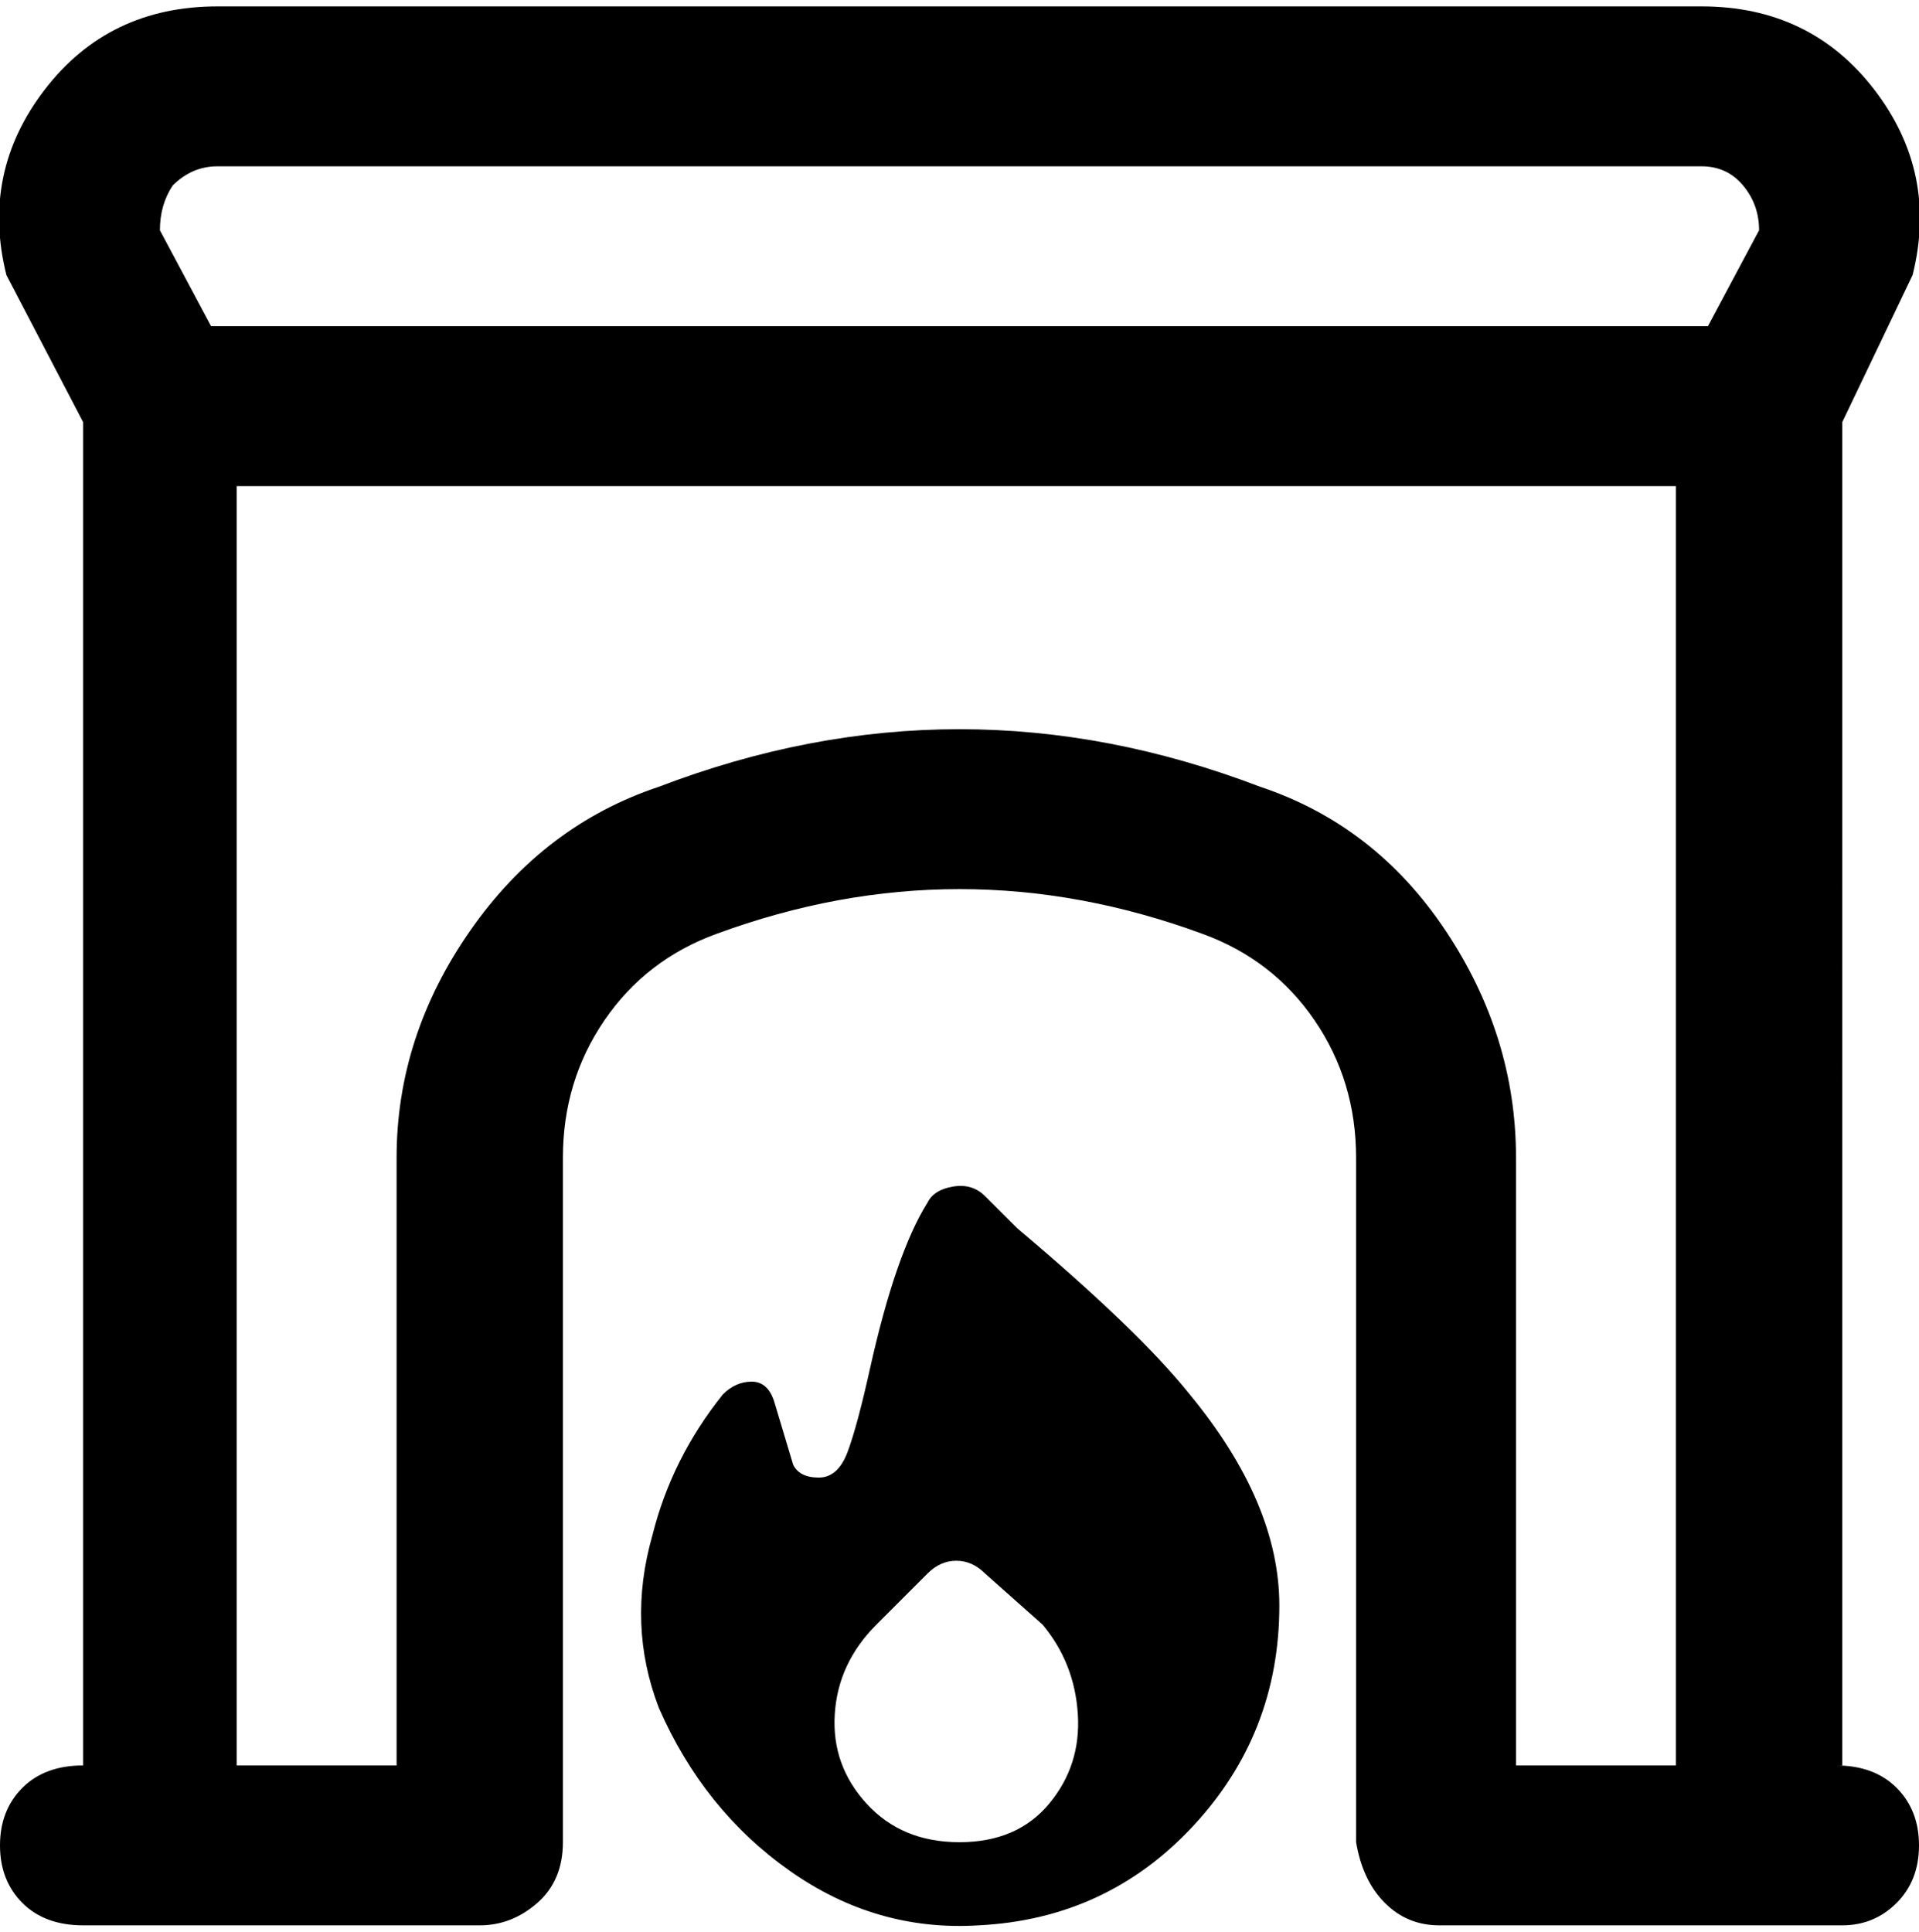 <svg viewBox="0 0 300 302.001" xmlns="http://www.w3.org/2000/svg"><path d="M154 187q-2-2-5-1.5t-4 2.5q-5 8-9 26-2 9-3.5 13t-4.5 4q-3 0-4-2l-3-10q-1-3-3.5-3t-4.5 2q-8 10-11 22-4 14 1 27 7 16 20.5 25.5T153 301q20-1 33.5-15.5T200 251q0-16-14-33-8-10-27-26l-5-5zm10 95q-5 6-14 6t-14.5-6q-5.5-6-5-14t6.5-14l8-8q2-2 4.5-2t4.5 2l9 8q5 6 5.5 14t-4.5 14zm124-6V66l11-23q4-16-6-29T266 1H34Q17 1 7 14T1 43l12 23v210q-6 0-9.5 3.5t-3.5 9q0 5.5 3.5 9T13 301h62q5 0 9-3.5t4-9.5V181q0-12 6.5-21.5T112 146q19-7 38-7t38 7q11 4 17.5 13.5T212 181v107q1 6 4.5 9.5t8.5 3.5h63q5 0 8.5-3.5t3.5-9q0-5.5-3.5-9T287 276h1zM27 29q3-3 7-3h232q4 0 6.5 3t2.5 7l-8 15H33l-8-15q0-4 2-7zm170 94q-47-18-94 0-18 6-29.5 22.5T62 181v95H37V76h225v200h-25v-95q0-19-11-35.5T197 123z"/></svg>